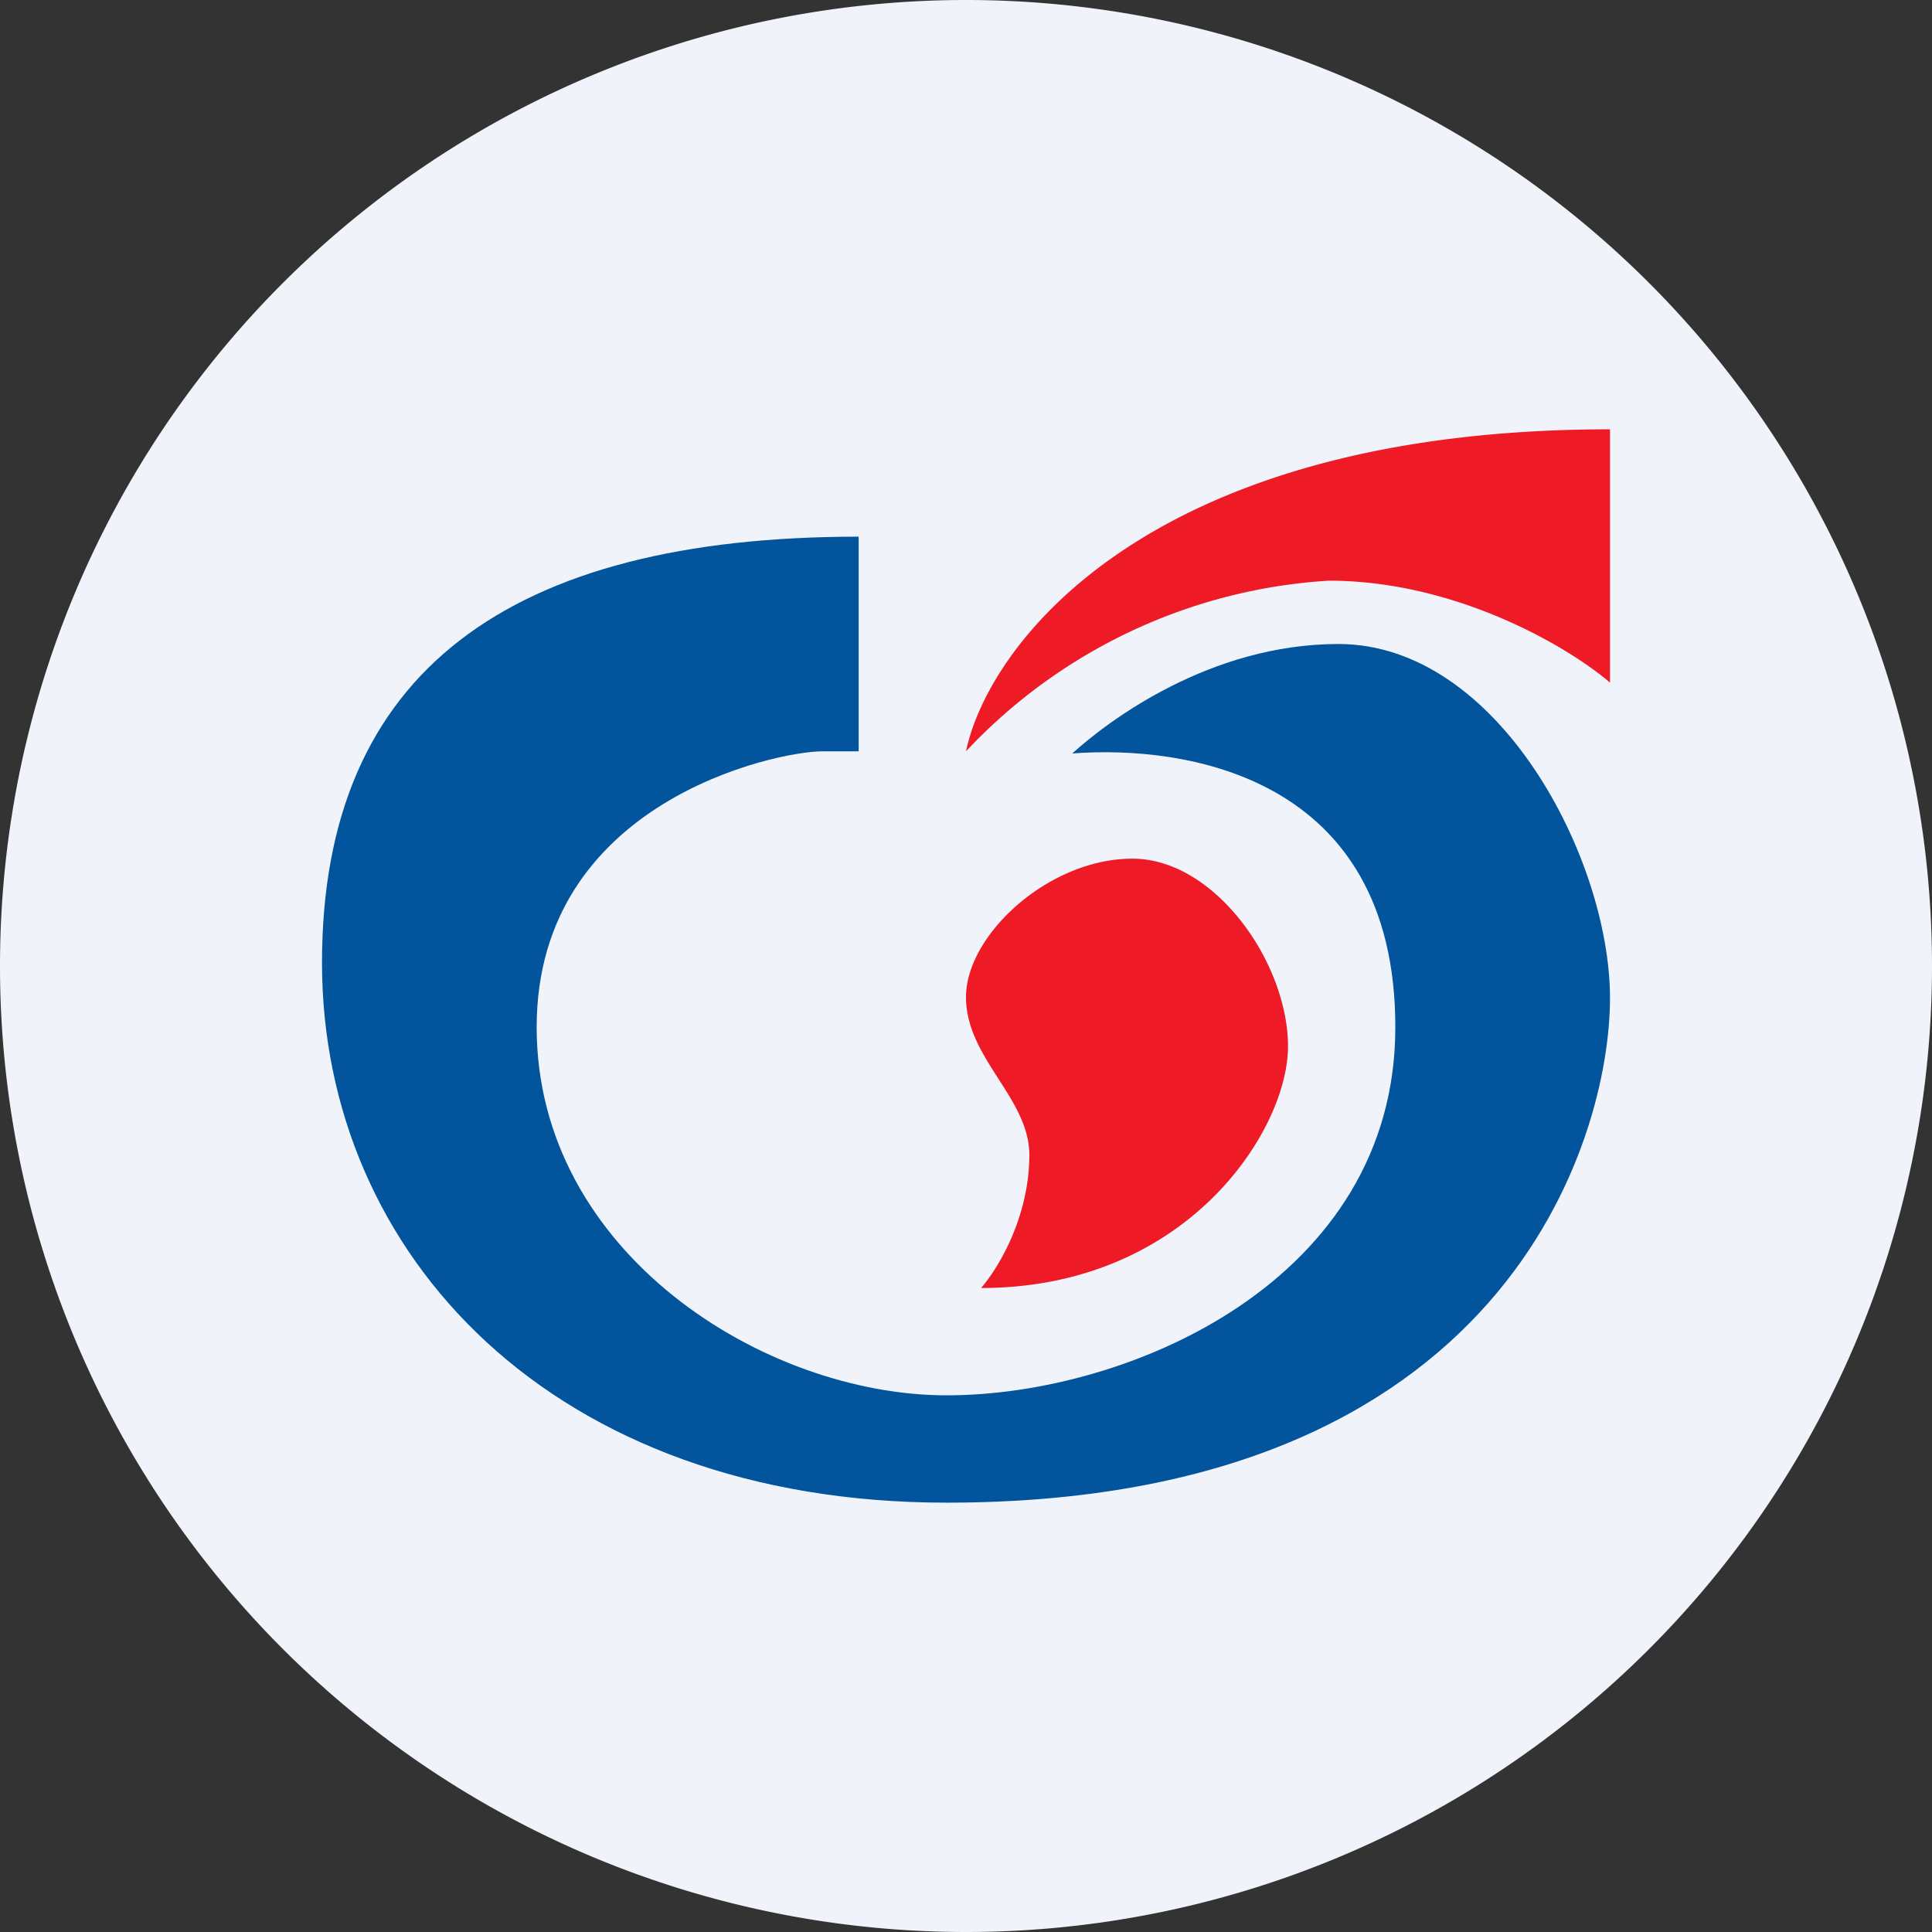 <ns0:svg xmlns:ns0="http://www.w3.org/2000/svg" width="18" height="18" viewBox="0 0 18 18"><ns0:rect x="0" y="0" width="18" height="18" fill="#333333" stroke="none"/><path xmlns="http://www.w3.org/2000/svg" fill="#F0F3FA" d="M9 18a9 9 0 0 1 0 -18a9 9 0 0 1 0 18Z" /><ns0:path d="M8 7V5C4.76 5 3 6.25 3 8.97S5.15 14 8.82 14C14.04 14 15 10.6 15 9.3 15 8 13.96 6 12.47 6c-1.2 0-2.15.72-2.48 1.02 1.04-.08 3.01.2 3.01 2.55C13 11.93 10.52 13 8.82 13 7.12 13 5 11.67 5 9.57S7.23 7 7.66 7H8Z" fill="#02549D" /><ns0:path d="M15 6.36V4c-4.3 0-5.79 2-6 3a5.05 5.05 0 0 1 3.38-1.59c1.2 0 2.25.63 2.62.95ZM9.59 10.76c0 .59-.3 1.07-.45 1.24C11.06 12 12 10.53 12 9.75S11.32 8 10.55 8C9.77 8 9 8.71 9 9.29c0 .57.59.94.59 1.47Z" fill="#EE1A26" /></ns0:svg>